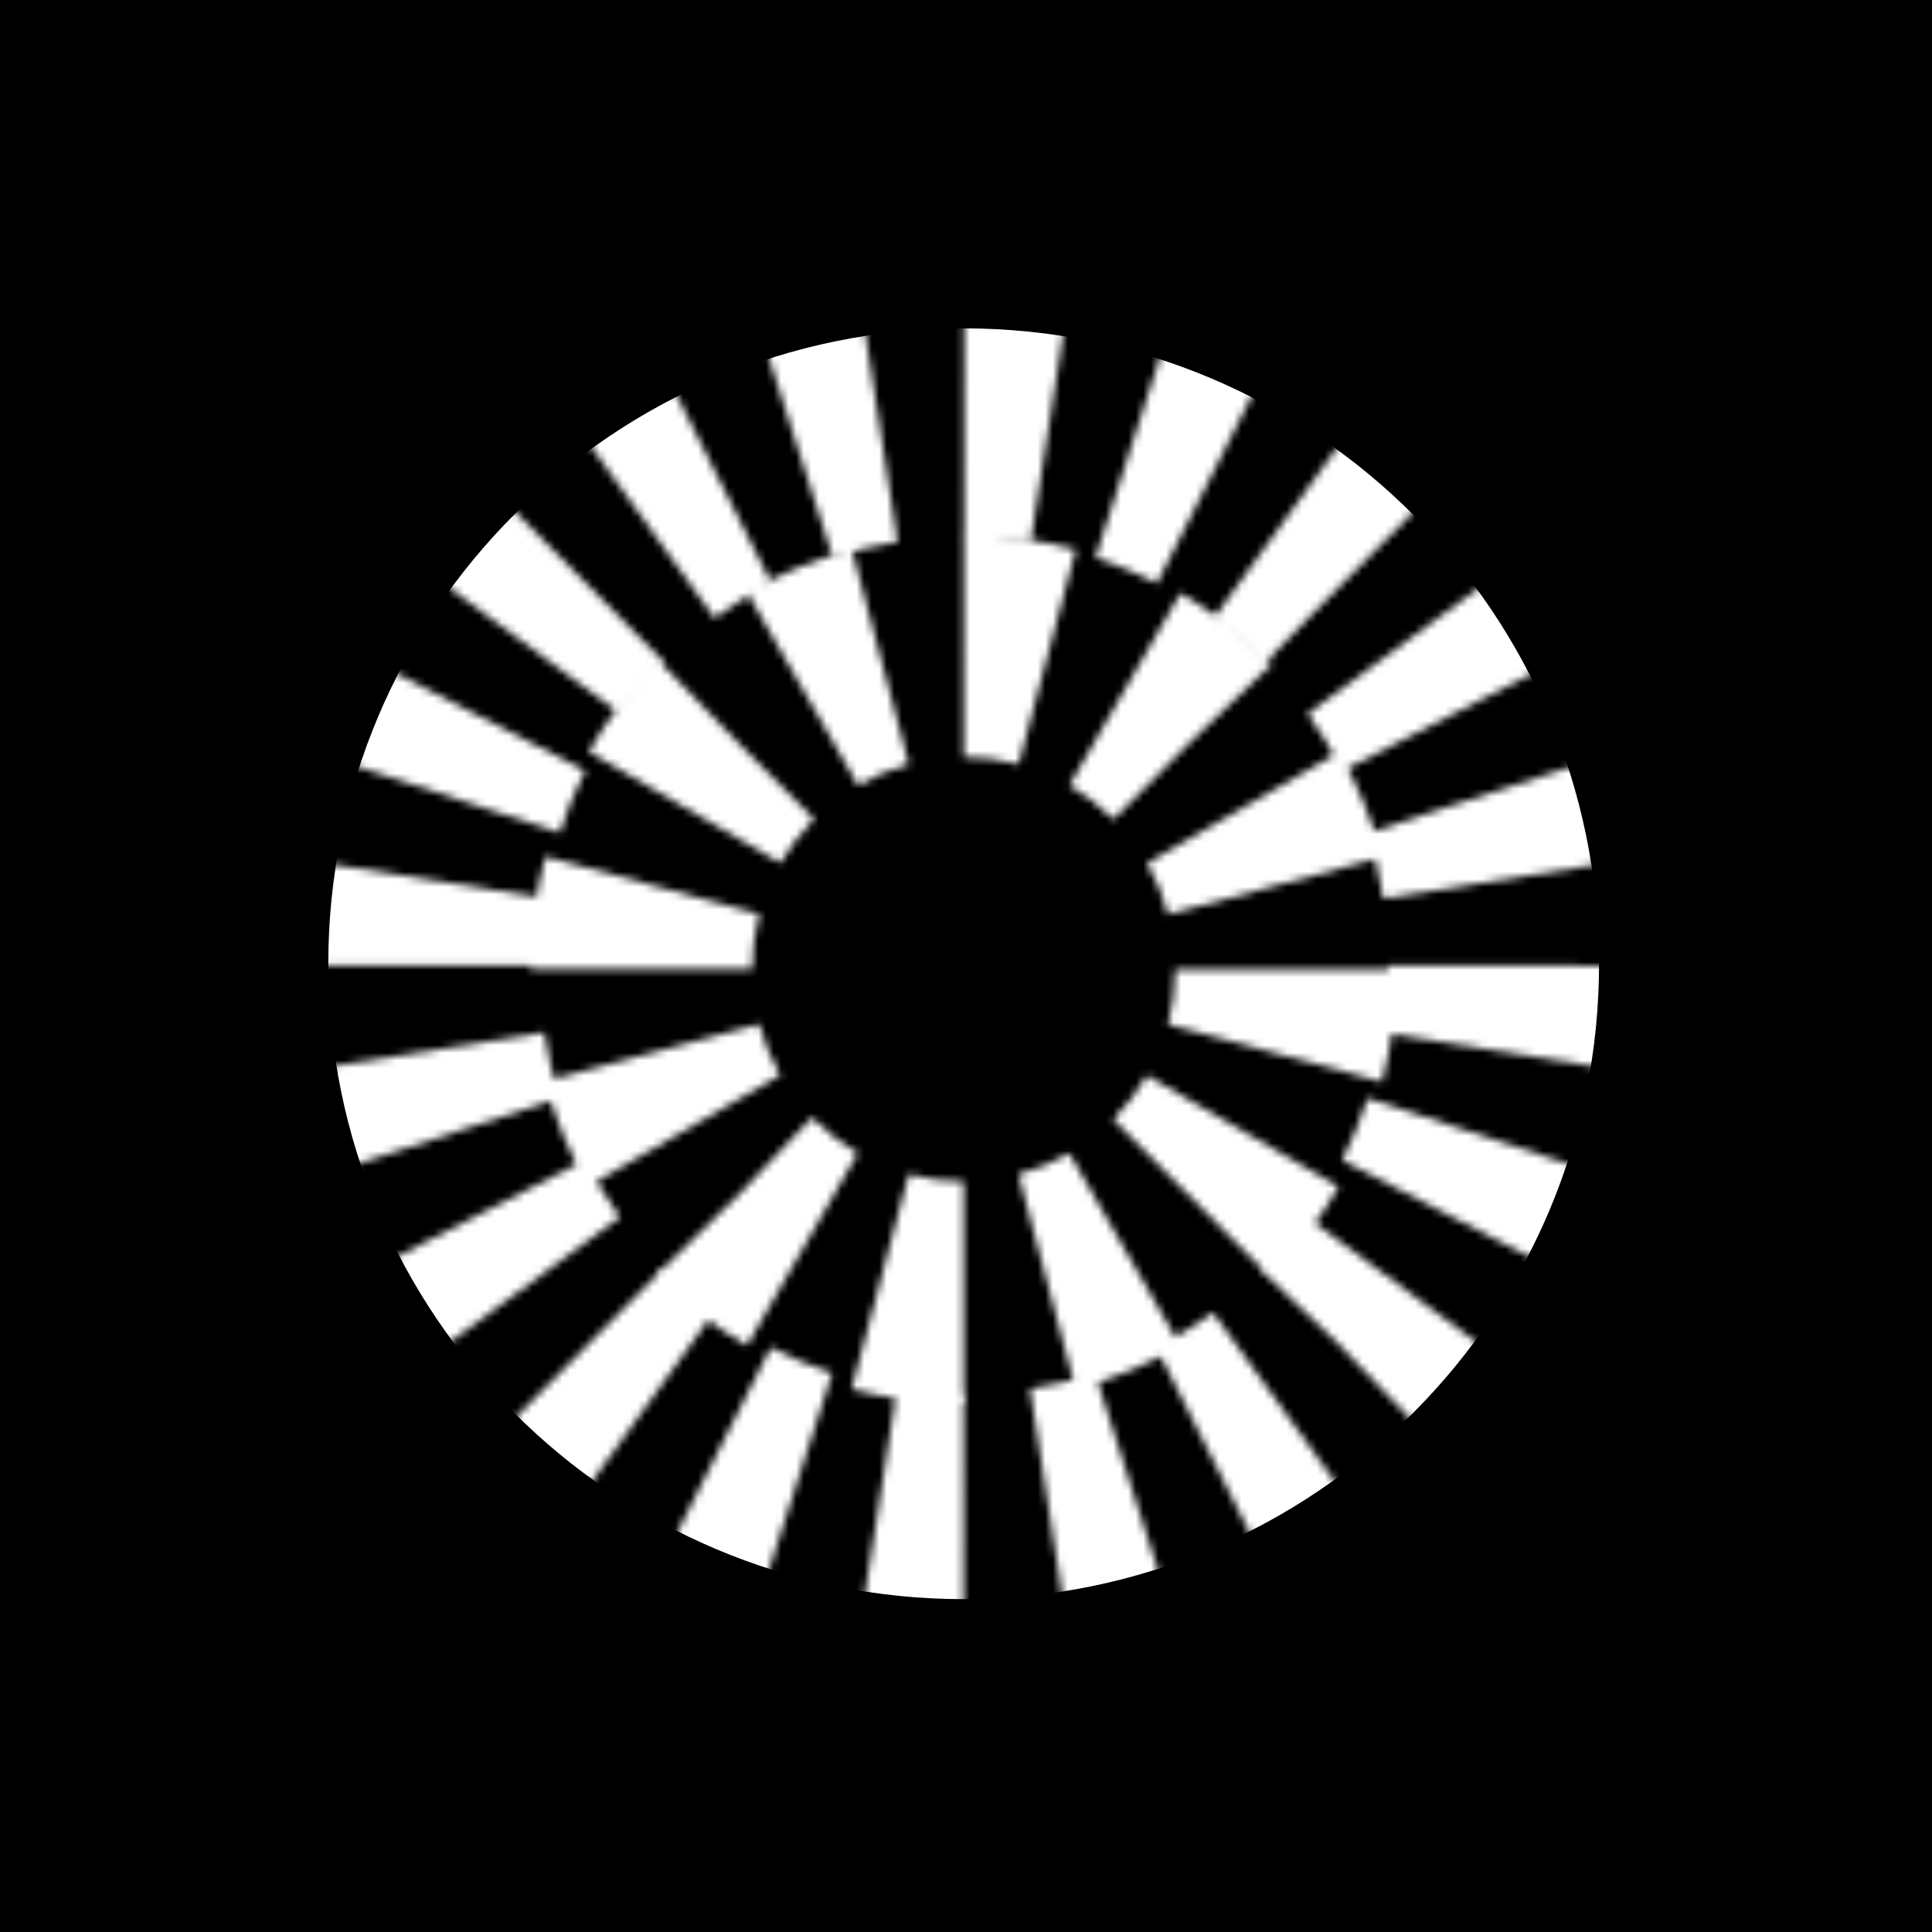 <svg width="256" height="256" viewBox="0 0 256 256" fill="none" xmlns="http://www.w3.org/2000/svg">
<rect x="0" y="0" width="256" height="256" fill="#808080" stroke="none"/>
<g clip-path="url(#clip0_1239_2)">
<rect width="256" height="256" fill="black"/>
<mask id="mask0_1239_2" style="mask-type:alpha" maskUnits="userSpaceOnUse" x="42" y="41" width="171" height="174">
<path d="M127.667 214.021L127.678 184.717C124.736 184.717 121.77 184.482 118.867 184.016L114.336 212.964C118.73 213.666 123.216 214.021 127.673 214.021H127.667ZM140.999 212.976C145.404 212.275 149.782 211.223 154.017 209.839L145.08 181.959C142.291 182.873 139.399 183.568 136.49 184.028L140.999 212.976ZM101.312 209.822L110.272 181.948C107.477 181.034 104.739 179.885 102.126 178.54L88.932 204.644C92.899 206.69 97.066 208.431 101.312 209.822ZM166.392 204.679C170.365 202.639 174.207 200.26 177.816 197.612L160.734 173.915C158.36 175.661 155.833 177.225 153.22 178.563L166.392 204.679ZM77.513 197.565L94.612 173.88C92.25 172.145 89.996 170.191 87.901 168.083L67.358 188.791L67.375 188.809C70.528 191.992 73.938 194.94 77.513 197.565ZM187.835 188.986L188.011 188.803C191.153 185.631 194.068 182.195 196.675 178.592L173.217 161.325C171.498 163.704 169.568 165.98 167.485 168.089L167.195 168.387L177.065 177.793L187.835 188.986ZM58.672 178.534L82.141 161.285C80.41 158.889 78.862 156.338 77.53 153.701L51.664 167.003C53.685 171.007 56.042 174.886 58.672 178.529V178.534ZM203.693 167.06C205.72 163.055 207.444 158.849 208.828 154.562L181.214 145.512C180.31 148.333 179.171 151.097 177.839 153.735L203.693 167.06ZM46.547 154.499L74.166 145.472C73.261 142.657 72.572 139.738 72.111 136.802L43.433 141.364C44.128 145.812 45.175 150.23 46.547 154.505V154.499ZM211.947 141.427C212.641 136.991 212.995 132.464 213 127.97L183.97 127.953C183.97 130.924 183.736 133.917 183.275 136.853L211.947 141.427ZM71.422 127.907C71.422 124.936 71.656 121.937 72.111 119.006L43.433 114.444C42.739 118.88 42.392 123.408 42.386 127.901H71.417L71.422 127.907ZM183.286 119.053L211.964 114.507C211.275 110.06 210.228 105.641 208.862 101.366L181.237 110.376C182.142 113.197 182.831 116.11 183.286 119.047V119.053ZM74.166 110.341C75.071 107.52 76.209 104.75 77.536 102.113L51.67 88.805C49.649 92.81 47.925 97.016 46.547 101.303L74.16 110.341H74.166ZM177.873 102.153L203.75 88.869C201.729 84.858 199.373 80.979 196.749 77.336L173.268 94.574C174.993 96.971 176.542 99.522 177.873 102.159V102.153ZM82.152 94.528C83.877 92.138 85.812 89.851 87.907 87.742L87.964 87.685L67.438 66.965L67.381 67.022C64.227 70.206 61.301 73.659 58.689 77.273L82.152 94.528ZM167.587 87.846L173.786 81.462L188.056 67.062L188.011 67.017C184.875 63.85 181.476 60.914 177.913 58.288L160.802 81.962C163.159 83.697 165.407 85.639 167.485 87.742L167.587 87.846ZM94.681 81.899C97.055 80.158 99.582 78.595 102.195 77.256L89.04 51.135C85.067 53.175 81.224 55.548 77.615 58.197L94.681 81.899ZM153.294 77.302L166.505 51.209C162.538 49.164 158.377 47.417 154.131 46.026L145.154 73.894C147.949 74.814 150.687 75.957 153.3 77.308L153.294 77.302ZM110.346 73.86C113.141 72.952 116.033 72.257 118.935 71.797L114.444 42.843C110.044 43.538 105.661 44.59 101.426 45.975L110.346 73.86ZM136.564 71.814L141.107 42.866C136.713 42.165 132.227 41.803 127.776 41.803L127.747 71.108C130.69 71.108 133.656 71.349 136.564 71.814Z" fill="black"/>
<path d="M127.684 186.013V156.56C125.232 156.56 122.785 156.237 120.419 155.607L112.845 184.061C117.68 185.355 122.67 186.013 127.684 186.013ZM142.524 184.061C147.377 182.761 152.045 180.827 156.386 178.309L141.695 152.807C139.583 154.031 137.315 154.973 134.955 155.602L142.524 184.061ZM98.977 178.303L113.673 152.807C111.567 151.582 109.615 150.076 107.865 148.325L107.595 148.06L98.321 157.854L86.941 168.982L87.107 169.144C90.665 172.713 94.66 175.791 98.983 178.303H98.977ZM168.261 169.156H168.267C171.818 165.581 174.887 161.579 177.385 157.248L151.976 142.499C150.756 144.612 149.254 146.57 147.509 148.319L168.261 169.156ZM77.949 157.184L103.381 142.47C102.16 140.35 101.228 138.075 100.6 135.702L72.227 143.272C73.517 148.14 75.445 152.824 77.949 157.184ZM183.13 143.347C184.42 138.496 185.075 133.489 185.081 128.46L155.724 128.448C155.724 130.914 155.401 133.368 154.768 135.742L183.13 143.347ZM99.656 128.414C99.656 125.948 99.979 123.493 100.618 121.12L72.262 113.497C70.966 118.348 70.304 123.355 70.304 128.385L99.662 128.414H99.656ZM154.774 121.154L183.141 113.572C181.846 108.703 179.918 104.02 177.414 99.666L151.988 114.392C153.208 116.511 154.147 118.787 154.774 121.154ZM103.409 114.357C104.613 112.273 106.098 110.338 107.813 108.605L107.888 108.53L97.388 97.997L87.292 87.55L87.107 87.729C83.561 91.286 80.499 95.277 78.007 99.596L103.409 114.357ZM147.526 108.565L157.923 98.135L168.531 87.995L168.267 87.723C164.721 84.166 160.732 81.088 156.42 78.581L141.712 104.072C143.791 105.279 145.725 106.769 147.452 108.49L147.526 108.565ZM113.69 104.055C115.797 102.83 118.065 101.895 120.431 101.26L112.879 72.801C108.02 74.1 103.358 76.029 99.012 78.547L113.69 104.055ZM134.972 101.271L142.564 72.818C137.729 71.519 132.739 70.86 127.724 70.855L127.707 100.307C130.165 100.307 132.612 100.63 134.978 101.265L134.972 101.271Z" fill="black"/>
</mask>
<g mask="url(#mask0_1239_2)">
<path d="M127.693 211.895C174.192 211.895 211.886 174.2 211.886 127.701C211.886 81.203 174.192 43.508 127.693 43.508C81.194 43.508 43.499 81.203 43.499 127.701C43.499 174.2 81.194 211.895 127.693 211.895Z" fill="white"/>
</g>
</g>
<defs>
<clipPath id="clip0_1239_2">
<rect width="256" height="256" fill="white"/>
</clipPath>
</defs>
</svg>
